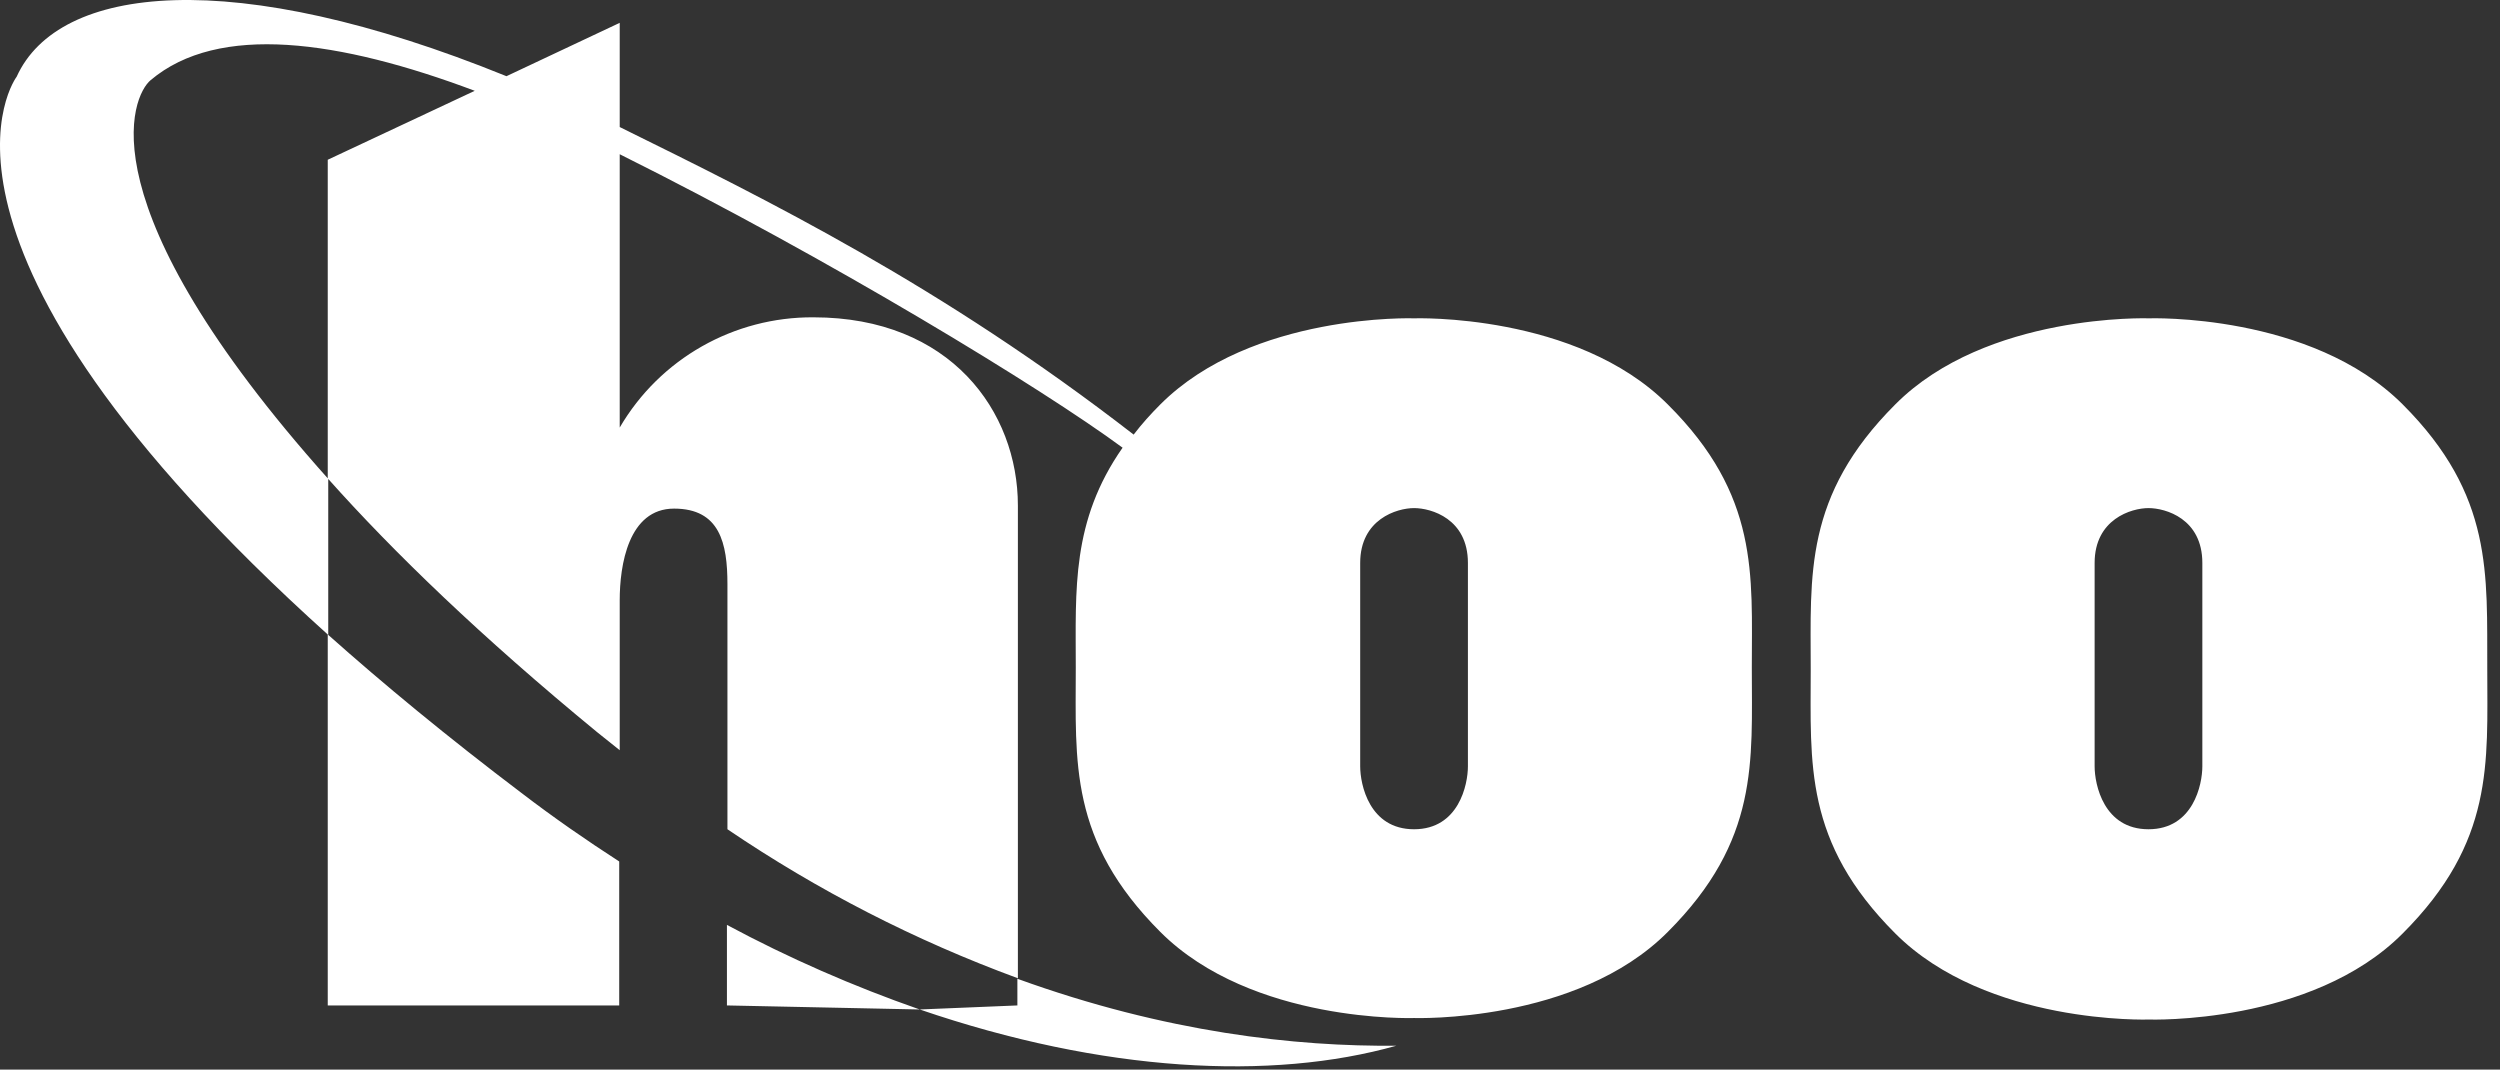 <svg width="194" height="83" viewBox="0 0 194 83" fill="none" xmlns="http://www.w3.org/2000/svg">
  <rect x="0" y="0" width="194" height="83" fill="#333333" stroke="none"/>
  <path d="M129.418 31.382C122.308 24.272 109.73 24.702 109.73 24.702C109.73 24.702 97.152 24.272 90.043 31.382C89.301 32.124 88.597 32.905 87.972 33.725C73.051 22.163 59.652 15.561 48.09 9.858V1.772L39.301 5.913C18.051 -2.72 4.535 -1.196 1.293 5.952C1.293 5.952 -8.434 18.764 25.472 49.272V37.163C6.41 15.835 10.238 7.436 11.683 6.225C16.957 1.772 26.332 3.1 36.84 7.046L25.433 12.397V37.124C30.551 42.866 37.347 49.428 46.332 56.811L48.09 58.218V46.577C48.09 43.882 48.754 39.468 52.308 39.468C55.863 39.468 56.449 42.163 56.449 45.327V64.35C63.48 69.116 71.019 72.983 78.988 75.913V39.233C78.988 31.928 73.754 24.624 63.129 24.624C56.957 24.585 51.215 27.827 48.09 33.178V11.968C64.457 20.132 80.863 30.132 87.113 34.741C83.129 40.444 83.48 45.718 83.48 51.811C83.48 59.116 82.933 65.21 90.043 72.319C97.152 79.428 109.73 78.999 109.73 78.999C109.73 78.999 122.347 79.428 129.418 72.319C136.527 65.21 135.941 59.116 135.941 51.811C135.941 44.585 136.527 38.452 129.418 31.382ZM113.91 59.468C113.91 60.874 113.207 64.35 109.73 64.35C106.254 64.35 105.551 60.874 105.551 59.468V43.686C105.551 40.288 108.402 39.428 109.73 39.428C111.058 39.428 113.91 40.249 113.91 43.686V59.468ZM186.449 31.382C179.34 24.272 166.762 24.702 166.762 24.702C166.762 24.702 154.144 24.272 147.074 31.382C139.965 38.491 140.512 44.624 140.512 51.928C140.512 59.233 139.965 65.327 147.074 72.436C154.183 79.546 166.762 79.116 166.762 79.116C166.762 79.116 179.379 79.546 186.449 72.436C193.558 65.327 193.012 59.233 193.012 51.928C192.972 44.585 193.519 38.452 186.449 31.382ZM170.902 59.468C170.902 60.874 170.199 64.35 166.722 64.35C163.246 64.35 162.543 60.874 162.543 59.468V43.686C162.543 40.288 165.394 39.428 166.722 39.428C168.051 39.428 170.902 40.249 170.902 43.686V59.468ZM56.41 78.022L71.371 78.335C66.215 76.538 61.215 74.35 56.41 71.772V78.022ZM48.051 78.022V66.85C45.511 65.21 42.972 63.452 40.472 61.538C34.691 57.163 29.73 53.061 25.433 49.233V78.022H48.051ZM71.371 78.335C85.629 83.218 98.676 83.882 108.363 81.147C100.59 81.225 90.472 80.132 78.949 75.952V78.022L71.371 78.335Z" fill="white"/>
</svg>
